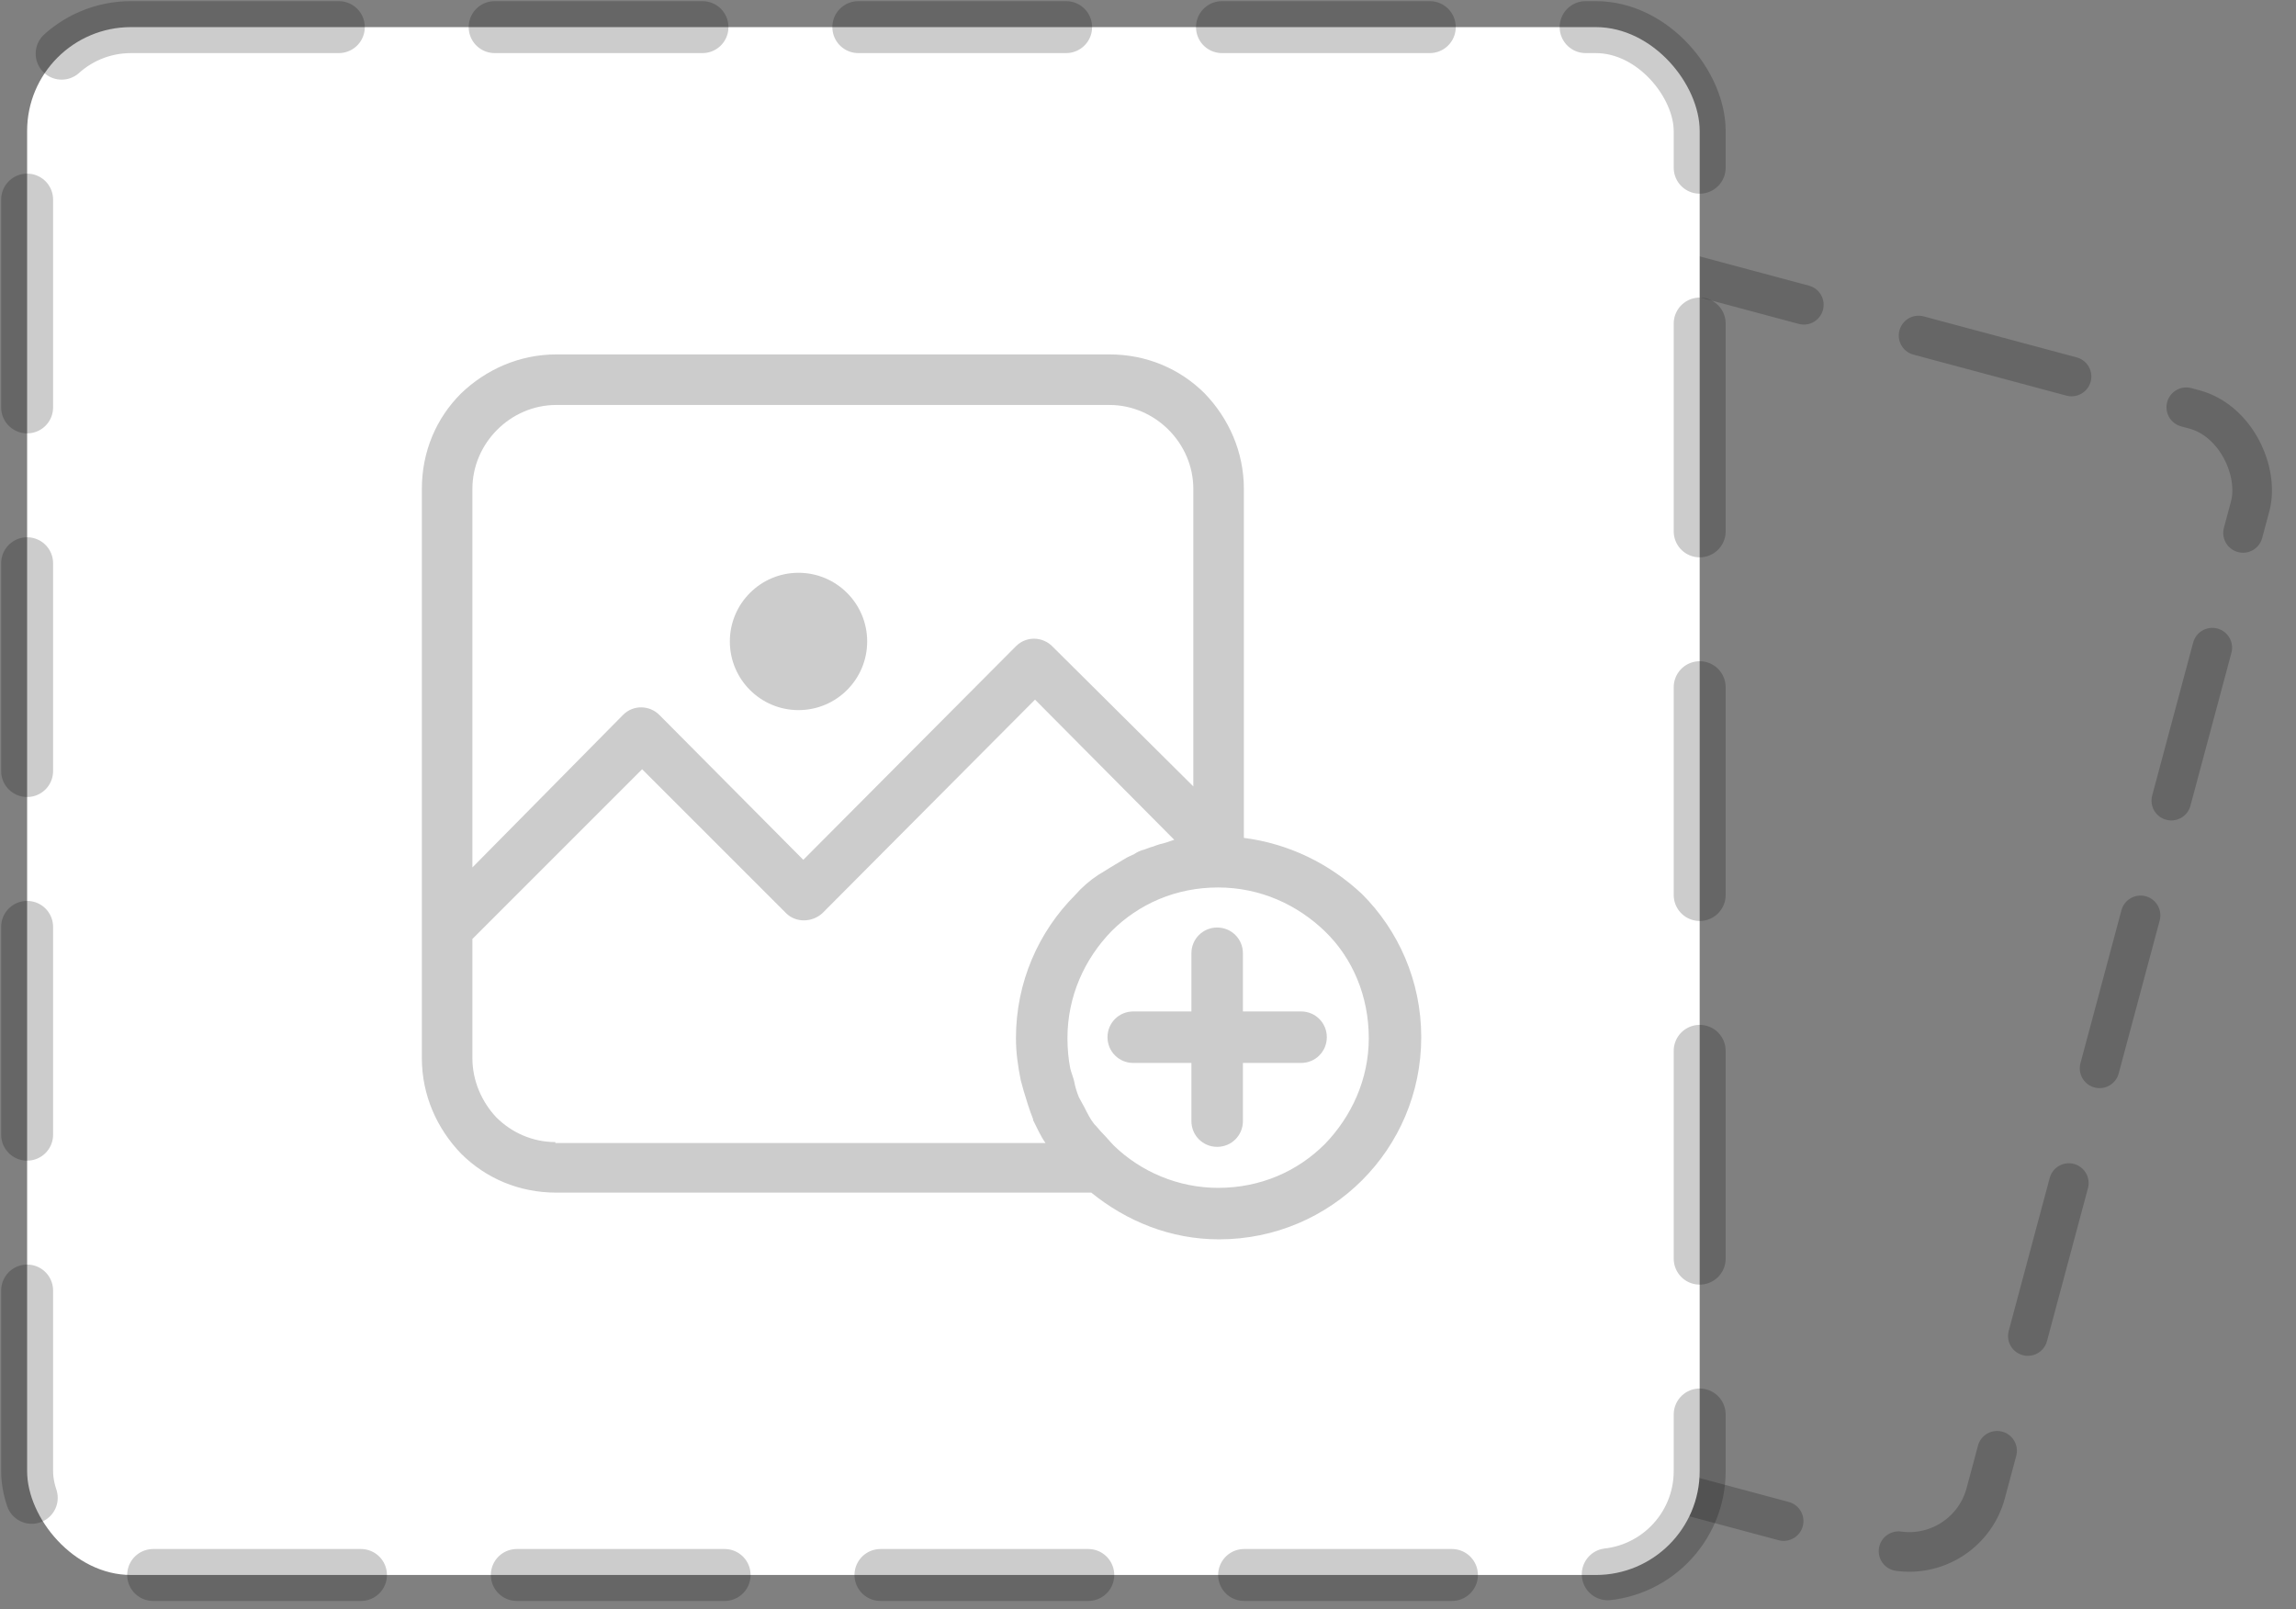 <svg width="254" height="178" viewBox="0 0 254 178" fill="none" xmlns="http://www.w3.org/2000/svg">
<rect x="0" y="0" width="254" height="178" fill="#808080" stroke="none"/>
<rect x="114.936" y="11.044" width="141.067" height="130.552" rx="8.762" transform="rotate(15 114.936 11.044)" stroke="black" stroke-opacity="0.2" stroke-width="4.381" stroke-linecap="round" stroke-dasharray="17.52 13.14"/>
<rect x="3" y="3" width="185.031" height="171.24" rx="11.493" fill="white" stroke="black" stroke-opacity="0.2" stroke-width="5.746" stroke-linecap="round" stroke-dasharray="22.99 17.24"/>
<g clip-path="url(#clip0)">
<path d="M88.337 78.559C92.532 78.559 95.933 75.159 95.933 70.964C95.933 66.769 92.532 63.368 88.337 63.368C84.142 63.368 80.741 66.769 80.741 70.964C80.741 75.159 84.142 78.559 88.337 78.559Z" fill="black" fill-opacity="0.2"/>
<path d="M150.687 98.92C147.1 95.544 142.564 93.328 137.606 92.695V54.084C137.606 49.97 135.918 46.278 133.28 43.535C130.537 40.792 126.845 39.209 122.731 39.209H61.544C57.429 39.209 53.737 40.897 50.994 43.535C48.251 46.278 46.669 49.97 46.669 54.084V102.717V107.254V117.065C46.669 121.179 48.357 124.871 50.994 127.614C53.737 130.357 57.429 131.94 61.544 131.94H120.726C124.63 135.104 129.482 137.109 134.863 137.109C141.087 137.109 146.678 134.577 150.687 130.568C154.696 126.559 157.228 120.968 157.228 114.744C157.228 108.52 154.696 102.928 150.687 98.92ZM52.26 54.084C52.26 51.552 53.315 49.231 55.003 47.544C56.691 45.856 59.012 44.801 61.544 44.801H122.731C125.263 44.801 127.584 45.856 129.271 47.544C130.959 49.231 132.014 51.552 132.014 54.084V86.999L116.401 71.491C115.346 70.436 113.553 70.331 112.392 71.491L88.867 95.122L72.937 79.087C71.882 78.032 70.089 77.926 68.928 79.087L52.26 95.966V54.084ZM61.438 126.454V126.348C58.906 126.348 56.586 125.293 54.898 123.605C53.315 121.917 52.26 119.597 52.26 117.065V107.254V103.878L71.038 85.1L86.968 101.029C88.023 102.084 89.816 102.084 90.977 101.029L114.502 77.399L129.904 92.906C129.588 93.012 129.271 93.117 128.955 93.223C128.533 93.328 128.111 93.434 127.584 93.645C127.162 93.75 126.74 93.961 126.318 94.067C126.001 94.172 125.79 94.278 125.474 94.489C125.052 94.7 124.735 94.805 124.419 95.016C123.891 95.333 123.364 95.649 122.836 95.966C122.52 96.177 122.309 96.282 121.992 96.493C121.781 96.599 121.676 96.704 121.465 96.81C120.515 97.443 119.671 98.181 118.933 99.025C114.924 103.034 112.392 108.625 112.392 114.849C112.392 116.432 112.603 117.909 112.92 119.491C113.025 119.913 113.131 120.23 113.236 120.652C113.553 121.707 113.869 122.761 114.291 123.816V123.922C114.713 124.766 115.135 125.715 115.663 126.454H61.438ZM146.573 126.559C143.513 129.619 139.399 131.412 134.757 131.412C130.326 131.412 126.212 129.619 123.258 126.77C122.836 126.348 122.414 125.821 121.992 125.399C121.676 125.082 121.359 124.66 121.043 124.344C120.621 123.816 120.304 123.183 119.988 122.55C119.777 122.128 119.566 121.812 119.355 121.39C119.144 120.863 118.933 120.23 118.827 119.597C118.722 119.175 118.511 118.647 118.405 118.225C118.194 117.17 118.089 116.01 118.089 114.849C118.089 110.208 119.988 106.093 122.942 103.034C126.001 99.975 130.115 98.181 134.757 98.181C139.399 98.181 143.513 100.08 146.573 103.034C149.632 105.988 151.425 110.208 151.425 114.849C151.425 119.386 149.526 123.5 146.573 126.559Z" fill="black" fill-opacity="0.2"/>
<path d="M143.935 111.896H137.5V105.461C137.5 103.878 136.234 102.612 134.651 102.612C133.069 102.612 131.803 103.878 131.803 105.461V111.896H125.368C123.785 111.896 122.52 113.162 122.52 114.744C122.52 116.327 123.785 117.593 125.368 117.593H131.803V124.028C131.803 125.61 133.069 126.876 134.651 126.876C136.234 126.876 137.5 125.61 137.5 124.028V117.593H143.935C145.517 117.593 146.783 116.327 146.783 114.744C146.783 113.162 145.517 111.896 143.935 111.896Z" fill="black" fill-opacity="0.2"/>
</g>
<defs>
<clipPath id="clip0">
<rect width="110.559" height="110.559" fill="white" transform="translate(46.67 32.88)"/>
</clipPath>
</defs>
</svg>
